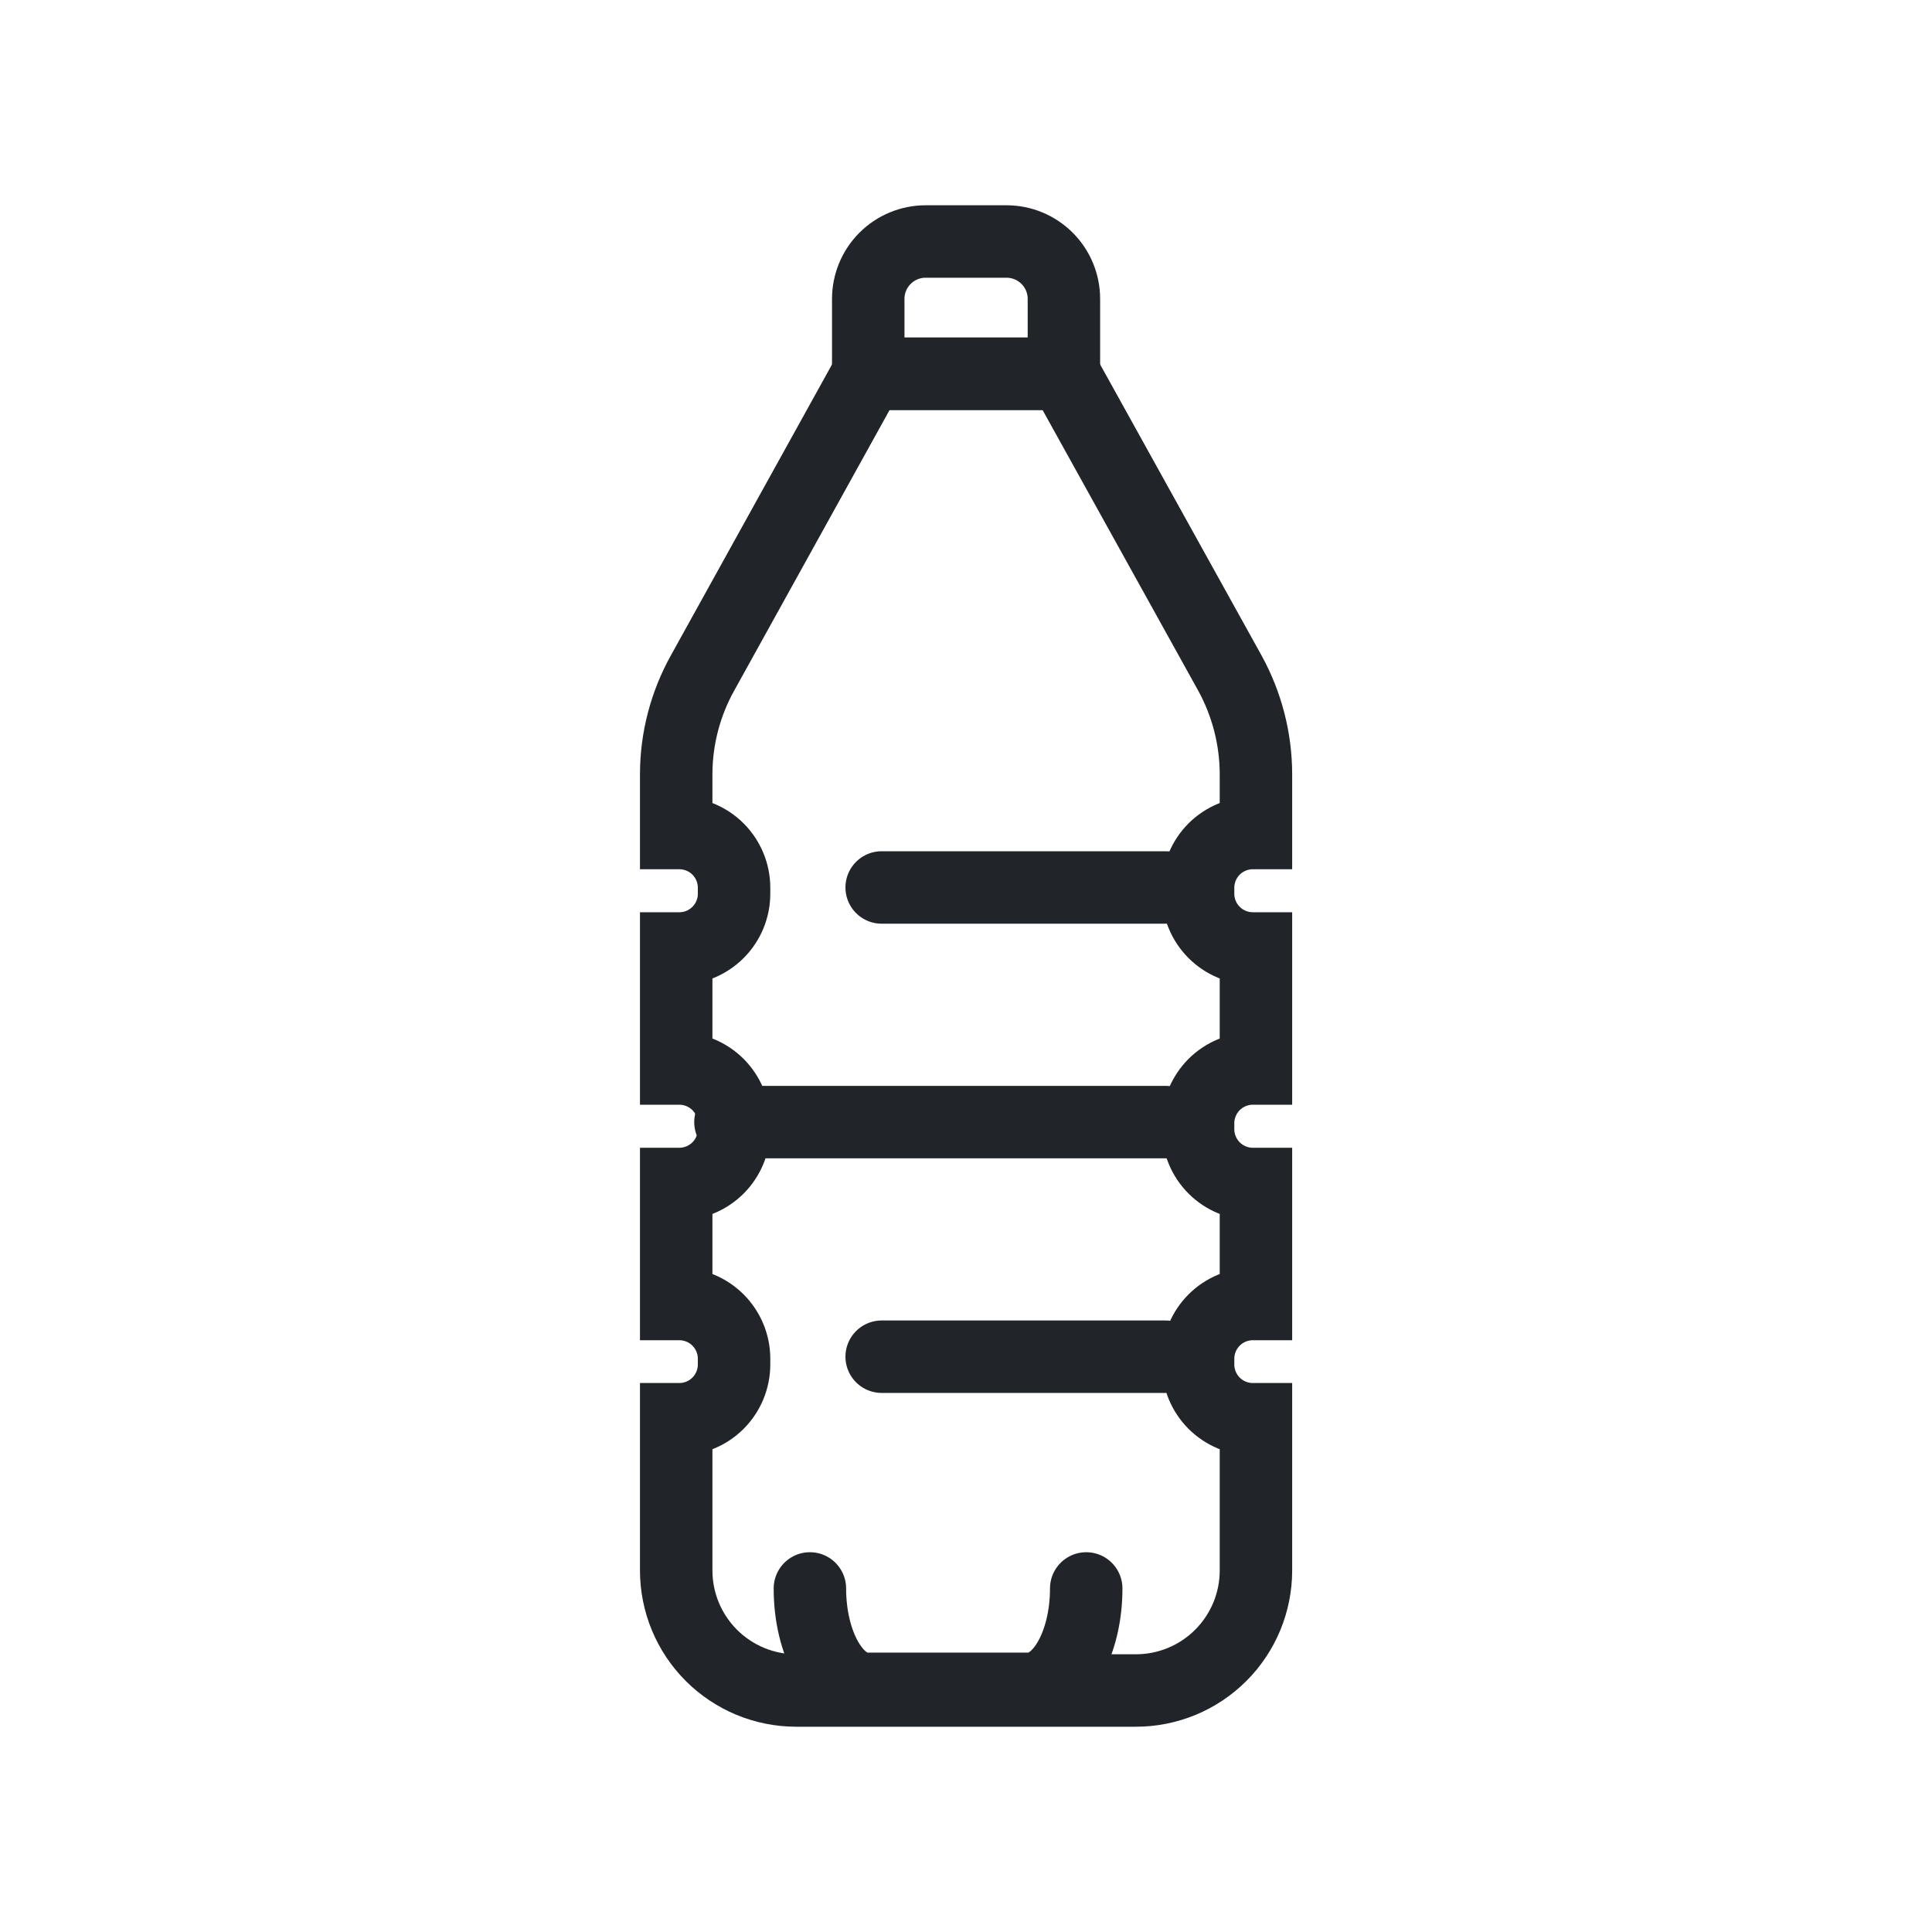 <svg width="40" height="40" viewBox="0 0 40 40" fill="none" xmlns="http://www.w3.org/2000/svg">
<path d="M19.164 5H20.839C21.154 5 21.456 5.125 21.679 5.348C21.902 5.571 22.027 5.873 22.027 6.188V7.739H17.976V6.188C17.976 5.873 18.101 5.571 18.324 5.348C18.547 5.125 18.849 5 19.164 5Z" stroke="#212529" stroke-width="1.5" stroke-miterlimit="10" stroke-linecap="round"/>
<path d="M25.938 17.247H26.003V16.029C26.002 15.295 25.815 14.574 25.461 13.931L22.027 7.739H17.976L14.547 13.931C14.189 14.573 14.001 15.294 14 16.029V17.247H14.065C14.365 17.247 14.653 17.366 14.866 17.578C15.078 17.791 15.198 18.079 15.198 18.38V18.504C15.198 18.805 15.078 19.093 14.866 19.305C14.653 19.518 14.365 19.637 14.065 19.637H14V22.122H14.065C14.365 22.122 14.653 22.242 14.866 22.454C15.078 22.667 15.198 22.955 15.198 23.255V23.38C15.198 23.68 15.078 23.968 14.866 24.181C14.653 24.393 14.365 24.513 14.065 24.513H14V26.998H14.065C14.364 26.998 14.652 27.117 14.864 27.328C15.076 27.54 15.197 27.826 15.198 28.126V28.25C15.198 28.551 15.078 28.839 14.866 29.052C14.653 29.264 14.365 29.384 14.065 29.384H14V32.515C14 33.174 14.262 33.806 14.728 34.272C15.194 34.738 15.826 35 16.485 35H23.518C24.177 35 24.809 34.738 25.275 34.272C25.741 33.806 26.003 33.174 26.003 32.515V29.384H25.938C25.638 29.384 25.35 29.264 25.137 29.052C24.925 28.839 24.805 28.551 24.805 28.25V28.126C24.806 27.826 24.927 27.54 25.139 27.328C25.351 27.117 25.639 26.998 25.938 26.998H26.003V24.513H25.938C25.638 24.513 25.35 24.393 25.137 24.181C24.925 23.968 24.805 23.68 24.805 23.38V23.255C24.805 22.955 24.925 22.667 25.137 22.454C25.35 22.242 25.638 22.122 25.938 22.122H26.003V19.637H25.938C25.638 19.637 25.35 19.518 25.137 19.305C24.925 19.093 24.805 18.805 24.805 18.504V18.38C24.805 18.079 24.925 17.791 25.137 17.578C25.35 17.366 25.638 17.247 25.938 17.247Z" stroke="#212529" stroke-width="1.5" stroke-miterlimit="10" stroke-linecap="round"/>
<path d="M16.768 32.887C16.768 34.035 17.294 34.965 17.951 34.965H21.301C21.958 34.965 22.489 34.035 22.489 32.887" stroke="#212529" stroke-width="1.5" stroke-miterlimit="10" stroke-linecap="round"/>
<path d="M24.134 28.089H18.254" stroke="#212529" stroke-width="1.5" stroke-miterlimit="10" stroke-linecap="round"/>
<path d="M24.134 18.374H18.254" stroke="#212529" stroke-width="1.5" stroke-miterlimit="10" stroke-linecap="round"/>
<path d="M24.135 23.232H15.123" stroke="#212529" stroke-width="1.5" stroke-miterlimit="10" stroke-linecap="round"/>
</svg>
